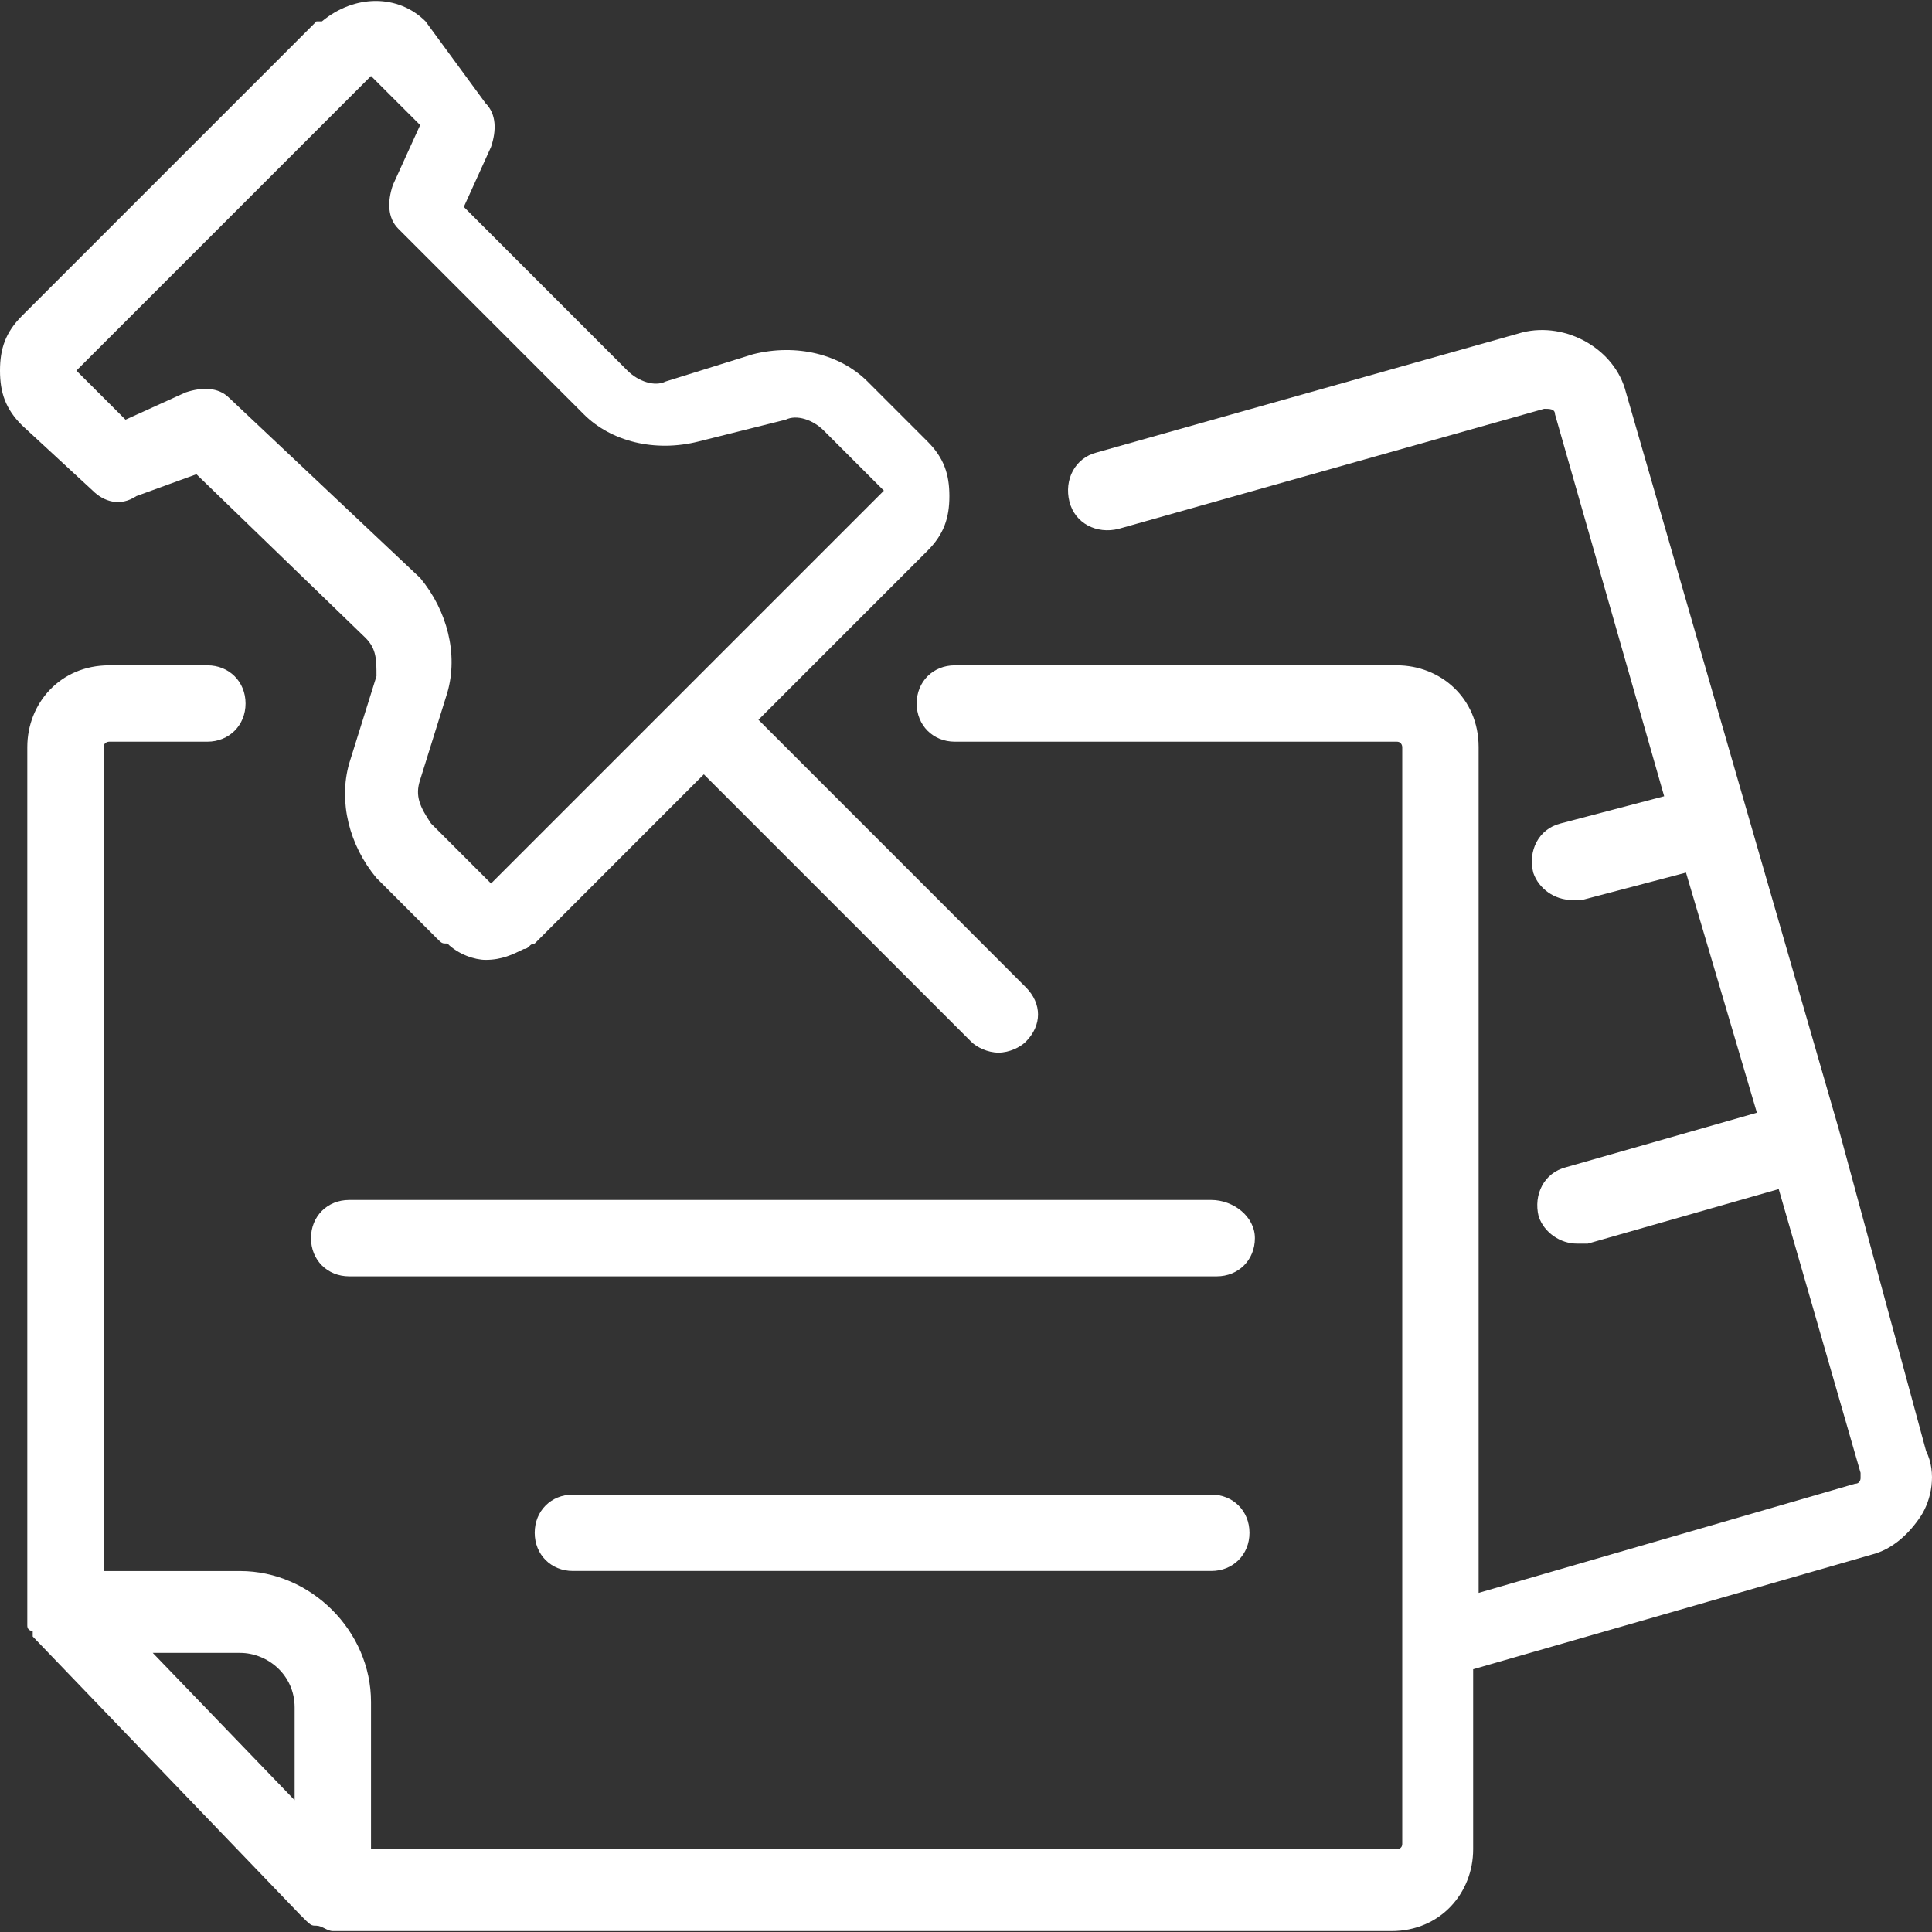 <svg width="30" height="30" viewBox="0 0 30 30" fill="none" xmlns="http://www.w3.org/2000/svg">
<rect x="0" y="0" width="30" height="30" fill="#333333" stroke="none"/>
<path d="M29.908 22.531L28.552 17.532L25.248 6.094C25.078 5.417 24.316 4.993 23.638 5.162L17.03 7.026C16.691 7.111 16.521 7.45 16.606 7.789C16.691 8.128 17.03 8.297 17.369 8.212L23.977 6.348C24.062 6.348 24.146 6.348 24.146 6.433L25.841 12.364L24.231 12.787C23.892 12.872 23.723 13.211 23.808 13.55C23.892 13.804 24.146 13.974 24.401 13.974H24.57L26.18 13.55L27.281 17.278L24.316 18.125C23.977 18.21 23.808 18.549 23.892 18.888C23.977 19.142 24.231 19.311 24.485 19.311H24.655L27.62 18.464L28.891 22.87V22.954C28.891 22.954 28.891 23.039 28.806 23.039L22.96 24.734V11.601C22.96 10.839 22.367 10.331 21.689 10.331H14.827C14.488 10.331 14.234 10.585 14.234 10.924C14.234 11.262 14.488 11.517 14.827 11.517H21.689C21.774 11.517 21.774 11.601 21.774 11.601V28.631C21.774 28.716 21.689 28.716 21.689 28.716H5.761V26.428C5.761 25.327 4.829 24.395 3.728 24.395H1.61V11.601C1.61 11.517 1.695 11.517 1.695 11.517H3.22C3.558 11.517 3.813 11.262 3.813 10.924C3.813 10.585 3.558 10.331 3.22 10.331H1.695C0.932 10.331 0.424 10.924 0.424 11.601V25.242C0.424 25.327 0.508 25.327 0.508 25.327V25.411L4.66 29.732C4.829 29.902 4.829 29.902 4.914 29.902C4.999 29.902 5.083 29.986 5.168 29.986H21.605C22.367 29.986 22.875 29.393 22.875 28.716V25.92L29.06 24.141C29.399 24.056 29.653 23.802 29.823 23.547C29.992 23.293 30.077 22.87 29.908 22.531V22.531ZM4.575 26.513V27.953L2.372 25.666H3.728C4.152 25.666 4.575 26.005 4.575 26.513Z" fill="white"/>
<path d="M1.44 7.619C1.61 7.788 1.864 7.873 2.118 7.703L3.05 7.364L5.677 9.906C5.846 10.076 5.846 10.245 5.846 10.499L5.422 11.855C5.253 12.448 5.422 13.126 5.846 13.634L6.778 14.566C6.863 14.651 6.863 14.651 6.947 14.651C7.117 14.82 7.371 14.905 7.54 14.905C7.795 14.905 7.964 14.82 8.134 14.736C8.218 14.736 8.218 14.651 8.303 14.651L10.929 12.024L15.081 16.176C15.166 16.261 15.335 16.345 15.505 16.345C15.674 16.345 15.843 16.261 15.928 16.176C16.182 15.922 16.182 15.583 15.928 15.329L11.777 11.177L14.403 8.551C14.657 8.296 14.742 8.042 14.742 7.703C14.742 7.364 14.657 7.11 14.403 6.856L13.471 5.924C13.047 5.501 12.37 5.331 11.692 5.501L10.336 5.924C10.167 6.009 9.913 5.924 9.743 5.755L7.202 3.213L7.625 2.281C7.71 2.027 7.71 1.773 7.54 1.603L6.608 0.332C6.185 -0.091 5.507 -0.091 4.999 0.332H4.914L2.626 2.62L0.339 4.907C0.085 5.162 0 5.416 0 5.755C0 6.094 0.085 6.348 0.339 6.602L1.44 7.619ZM9.065 6.433C9.489 6.856 10.167 7.026 10.845 6.856L12.2 6.517C12.37 6.433 12.624 6.517 12.793 6.687L13.725 7.619L10.675 10.669L7.625 13.719L6.693 12.787C6.524 12.533 6.439 12.363 6.524 12.109L6.947 10.753C7.117 10.16 6.947 9.483 6.524 8.974L3.558 6.178C3.389 6.009 3.135 6.009 2.881 6.094L1.949 6.517L1.186 5.755L3.474 3.467L5.761 1.18L6.524 1.942L6.1 2.874C6.015 3.128 6.015 3.382 6.185 3.552L9.065 6.433V6.433ZM18.809 18.633H5.422C5.083 18.633 4.829 18.887 4.829 19.226C4.829 19.565 5.083 19.819 5.422 19.819H18.893C19.232 19.819 19.486 19.565 19.486 19.226C19.486 18.887 19.148 18.633 18.809 18.633ZM18.809 23.208H8.896C8.557 23.208 8.303 23.462 8.303 23.801C8.303 24.14 8.557 24.394 8.896 24.394H18.809C19.148 24.394 19.402 24.14 19.402 23.801C19.402 23.462 19.148 23.208 18.809 23.208Z" fill="white"/>
</svg>
